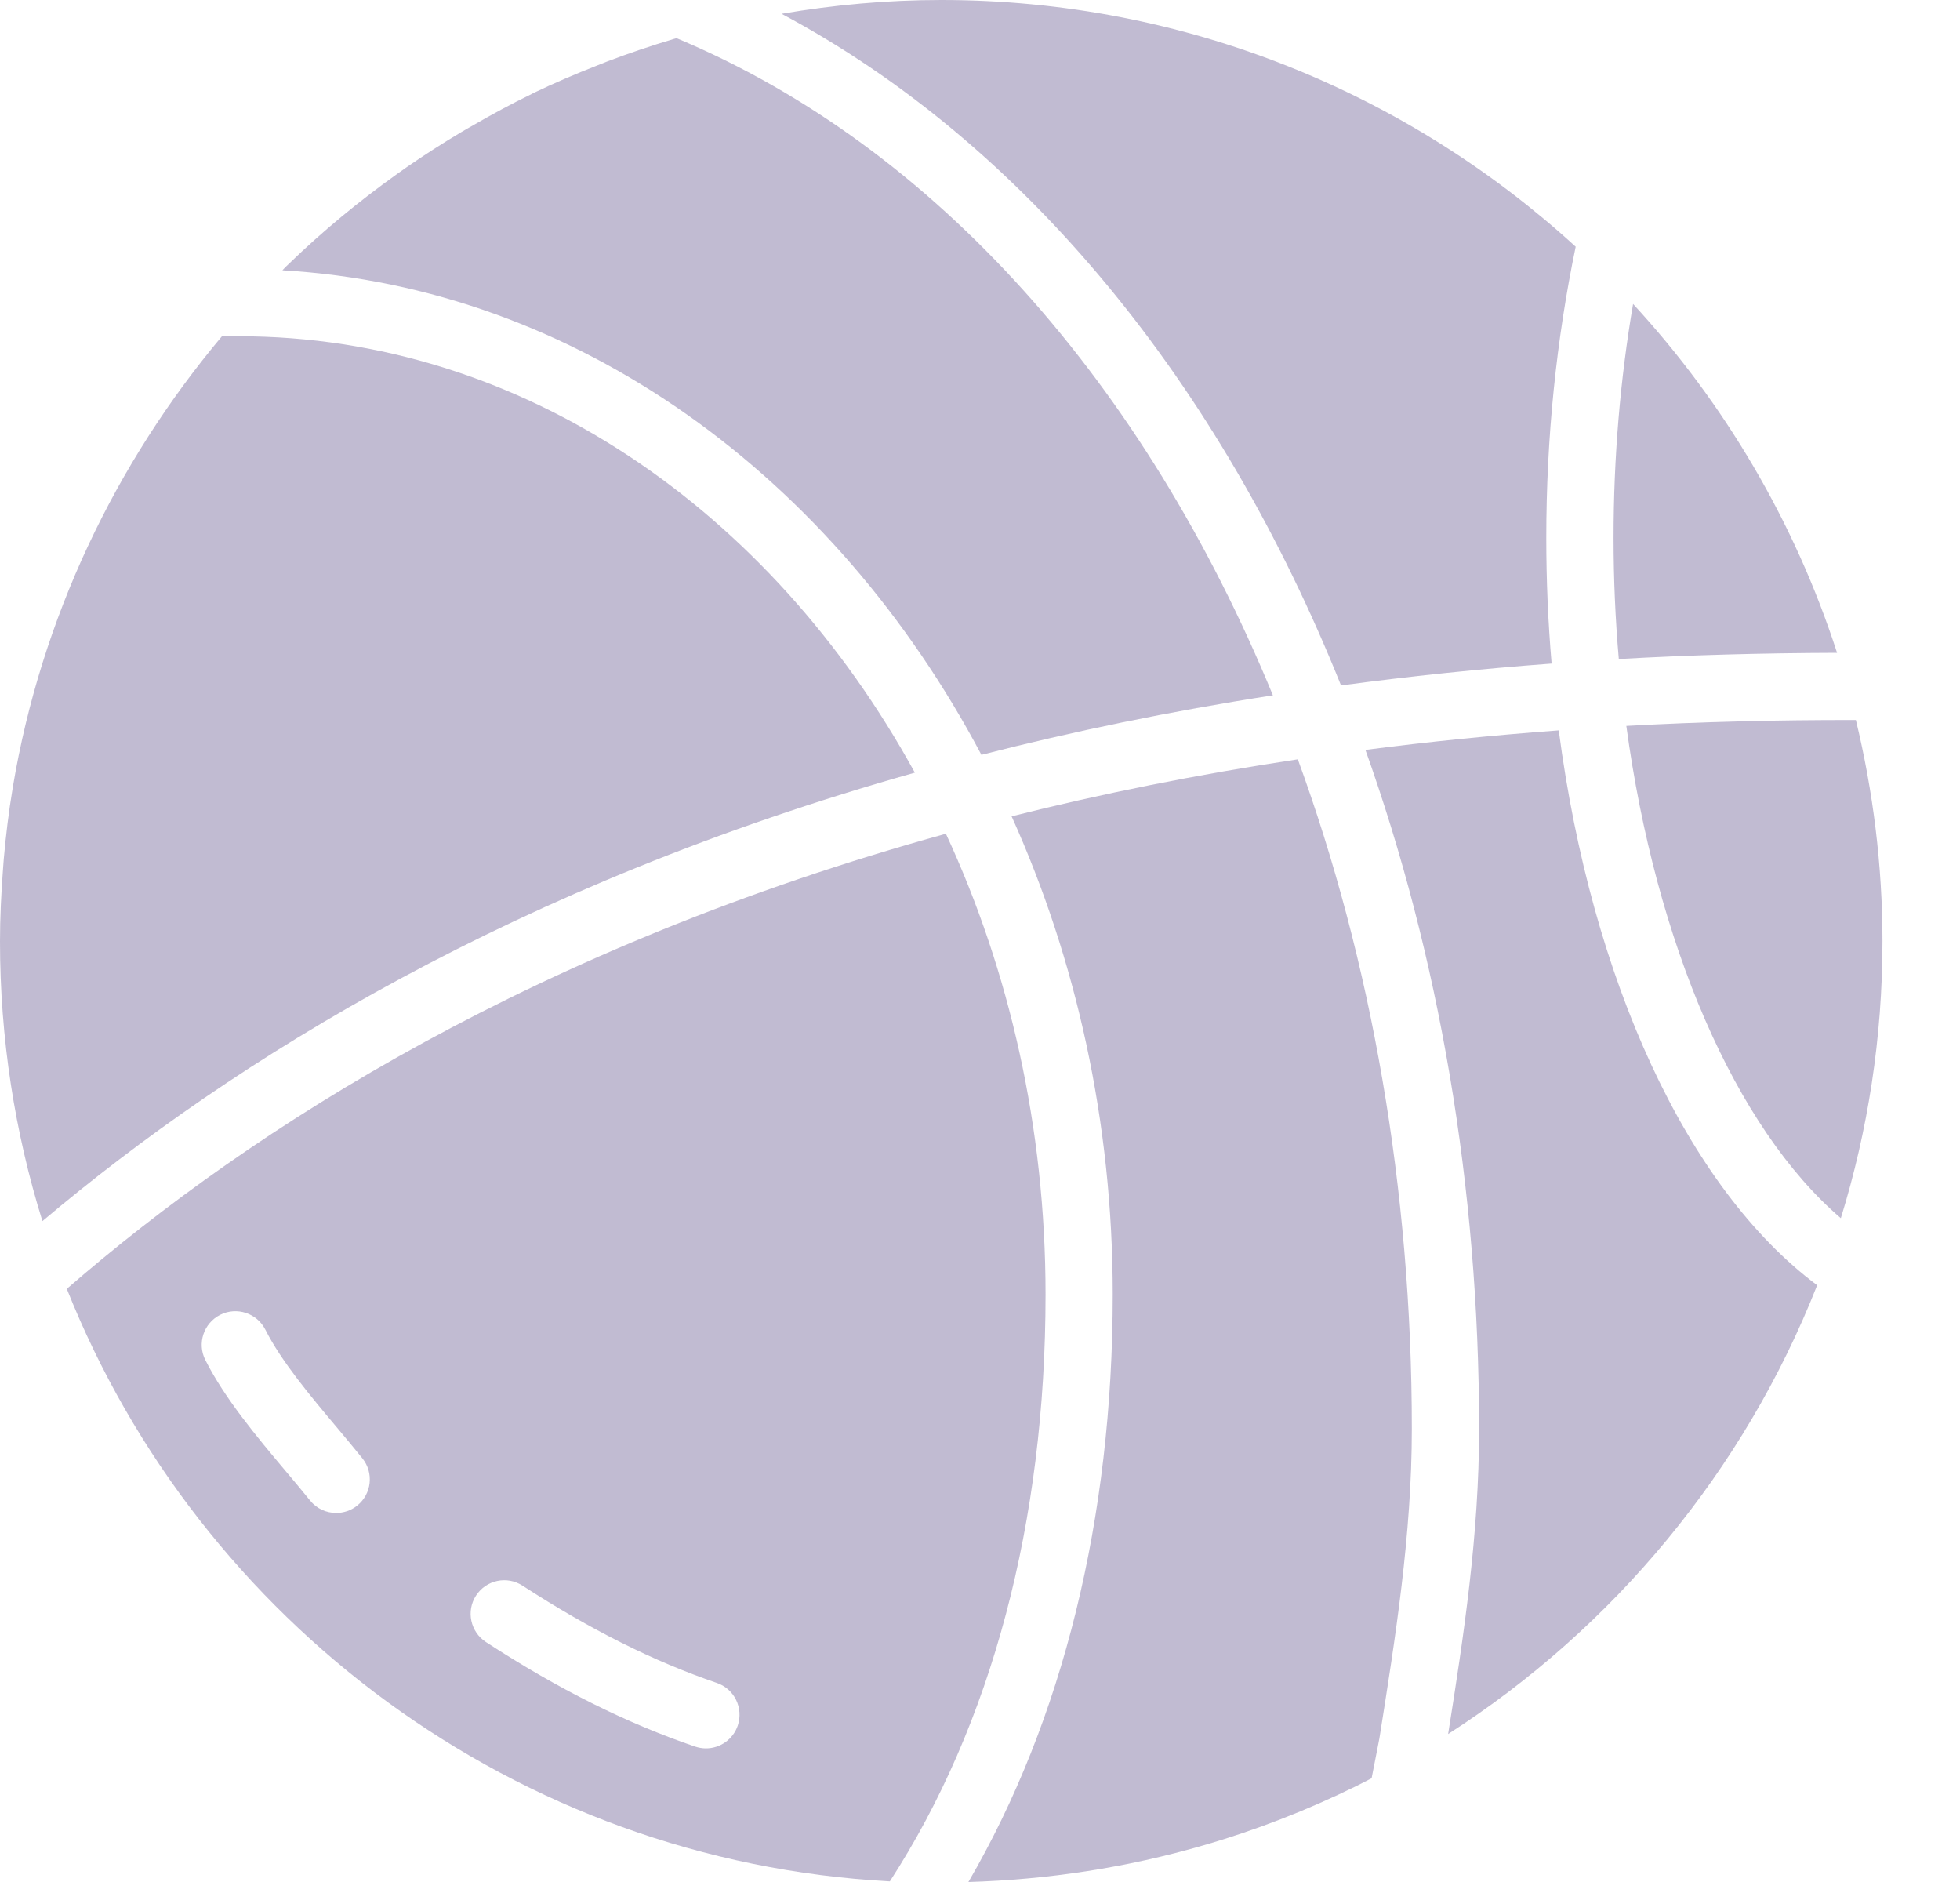 <svg width="25" height="24" viewBox="0 0 25 24" fill="none" xmlns="http://www.w3.org/2000/svg">
<path d="M20.83 3.876C20.666 4.836 20.581 5.835 20.581 6.86C20.581 7.382 20.604 7.898 20.648 8.404C21.545 8.353 22.475 8.328 23.432 8.325C22.891 6.653 21.994 5.139 20.83 3.876Z" fill="#66578F" fill-opacity="0.4"/>
<path d="M20.098 3.146C17.961 1.193 15.12 0 12.006 0C11.311 0 10.631 0.063 9.969 0.176C13.072 1.832 15.558 4.888 17.105 8.741C17.968 8.625 18.863 8.531 19.791 8.462C19.746 7.938 19.723 7.403 19.723 6.861C19.723 5.576 19.852 4.33 20.098 3.146Z" fill="#66578F" fill-opacity="0.4"/>
<path d="M16.554 9.683C15.262 9.877 14.046 10.123 12.903 10.41C13.725 12.232 14.193 14.306 14.193 16.507C14.193 19.365 13.555 21.934 12.352 24C13.368 23.97 14.376 23.816 15.352 23.532C16.024 23.338 16.676 23.083 17.303 22.775C17.368 22.743 17.431 22.709 17.495 22.677L17.594 22.171C17.797 20.893 18.008 19.571 18.008 18.222C18.008 15.153 17.49 12.246 16.554 9.683Z" fill="#66578F" fill-opacity="0.4"/>
<path d="M23.672 9.182C22.663 9.18 21.686 9.205 20.744 9.257C21.12 12.025 22.13 14.378 23.48 15.535C23.825 14.419 24.011 13.233 24.011 12.005C24.011 11.033 23.891 10.088 23.672 9.182Z" fill="#66578F" fill-opacity="0.4"/>
<path d="M3.045 4.288C2.975 4.288 2.906 4.284 2.836 4.282C1.469 5.907 0.526 7.884 0.165 10.029C0.164 10.038 0.162 10.046 0.161 10.055C0.111 10.352 0.075 10.652 0.048 10.954C0.044 11.004 0.041 11.054 0.037 11.103C0.015 11.402 0 11.702 0 12.005C0 13.246 0.19 14.444 0.541 15.572C2.994 13.501 6.594 11.283 11.669 9.853C9.831 6.506 6.653 4.288 3.045 4.288Z" fill="#66578F" fill-opacity="0.4"/>
<path d="M8.63 0.487C8.618 0.49 8.606 0.493 8.594 0.497C8.305 0.583 8.021 0.679 7.742 0.785C7.7 0.801 7.66 0.818 7.619 0.834C7.341 0.943 7.067 1.06 6.8 1.188C6.793 1.192 6.786 1.196 6.779 1.2C6.525 1.323 6.278 1.457 6.036 1.597C5.985 1.626 5.935 1.654 5.885 1.684C5.648 1.825 5.416 1.974 5.19 2.13C5.145 2.161 5.101 2.193 5.056 2.225C4.572 2.571 4.114 2.949 3.689 3.36C3.674 3.374 3.66 3.387 3.646 3.401C3.63 3.416 3.617 3.432 3.602 3.447C7.365 3.665 10.641 6.084 12.518 9.626C13.682 9.328 14.92 9.071 16.236 8.867C14.606 4.909 11.94 1.872 8.63 0.487Z" fill="#66578F" fill-opacity="0.4"/>
<path d="M19.882 9.314C19.032 9.377 18.21 9.46 17.416 9.563C18.35 12.178 18.866 15.121 18.866 18.223C18.866 19.57 18.67 20.861 18.471 22.113C20.585 20.756 22.246 18.756 23.178 16.39C21.514 15.148 20.299 12.493 19.882 9.314Z" fill="#66578F" fill-opacity="0.4"/>
<path d="M12.065 10.632C6.873 12.068 3.258 14.348 0.852 16.436C2.541 20.675 6.578 23.733 11.35 23.992C12.646 21.993 13.336 19.415 13.336 16.507C13.336 14.378 12.874 12.376 12.065 10.632ZM4.556 19.2C4.477 19.264 4.382 19.294 4.288 19.294C4.163 19.294 4.039 19.24 3.954 19.134C3.857 19.014 3.752 18.888 3.642 18.758C3.278 18.325 2.866 17.834 2.619 17.343C2.512 17.132 2.597 16.874 2.809 16.767C3.02 16.66 3.278 16.746 3.385 16.957C3.587 17.359 3.965 17.809 4.299 18.206C4.412 18.341 4.522 18.473 4.622 18.597C4.771 18.782 4.741 19.052 4.556 19.2ZM9.41 22.006C9.349 22.184 9.183 22.296 9.004 22.296C8.958 22.296 8.912 22.288 8.866 22.273C7.991 21.975 7.118 21.539 6.198 20.94C6 20.811 5.943 20.545 6.072 20.347C6.201 20.148 6.467 20.092 6.665 20.221C7.526 20.78 8.336 21.186 9.142 21.461C9.367 21.537 9.486 21.781 9.41 22.006Z" fill="#66578F" fill-opacity="0.4"/>
</svg>
